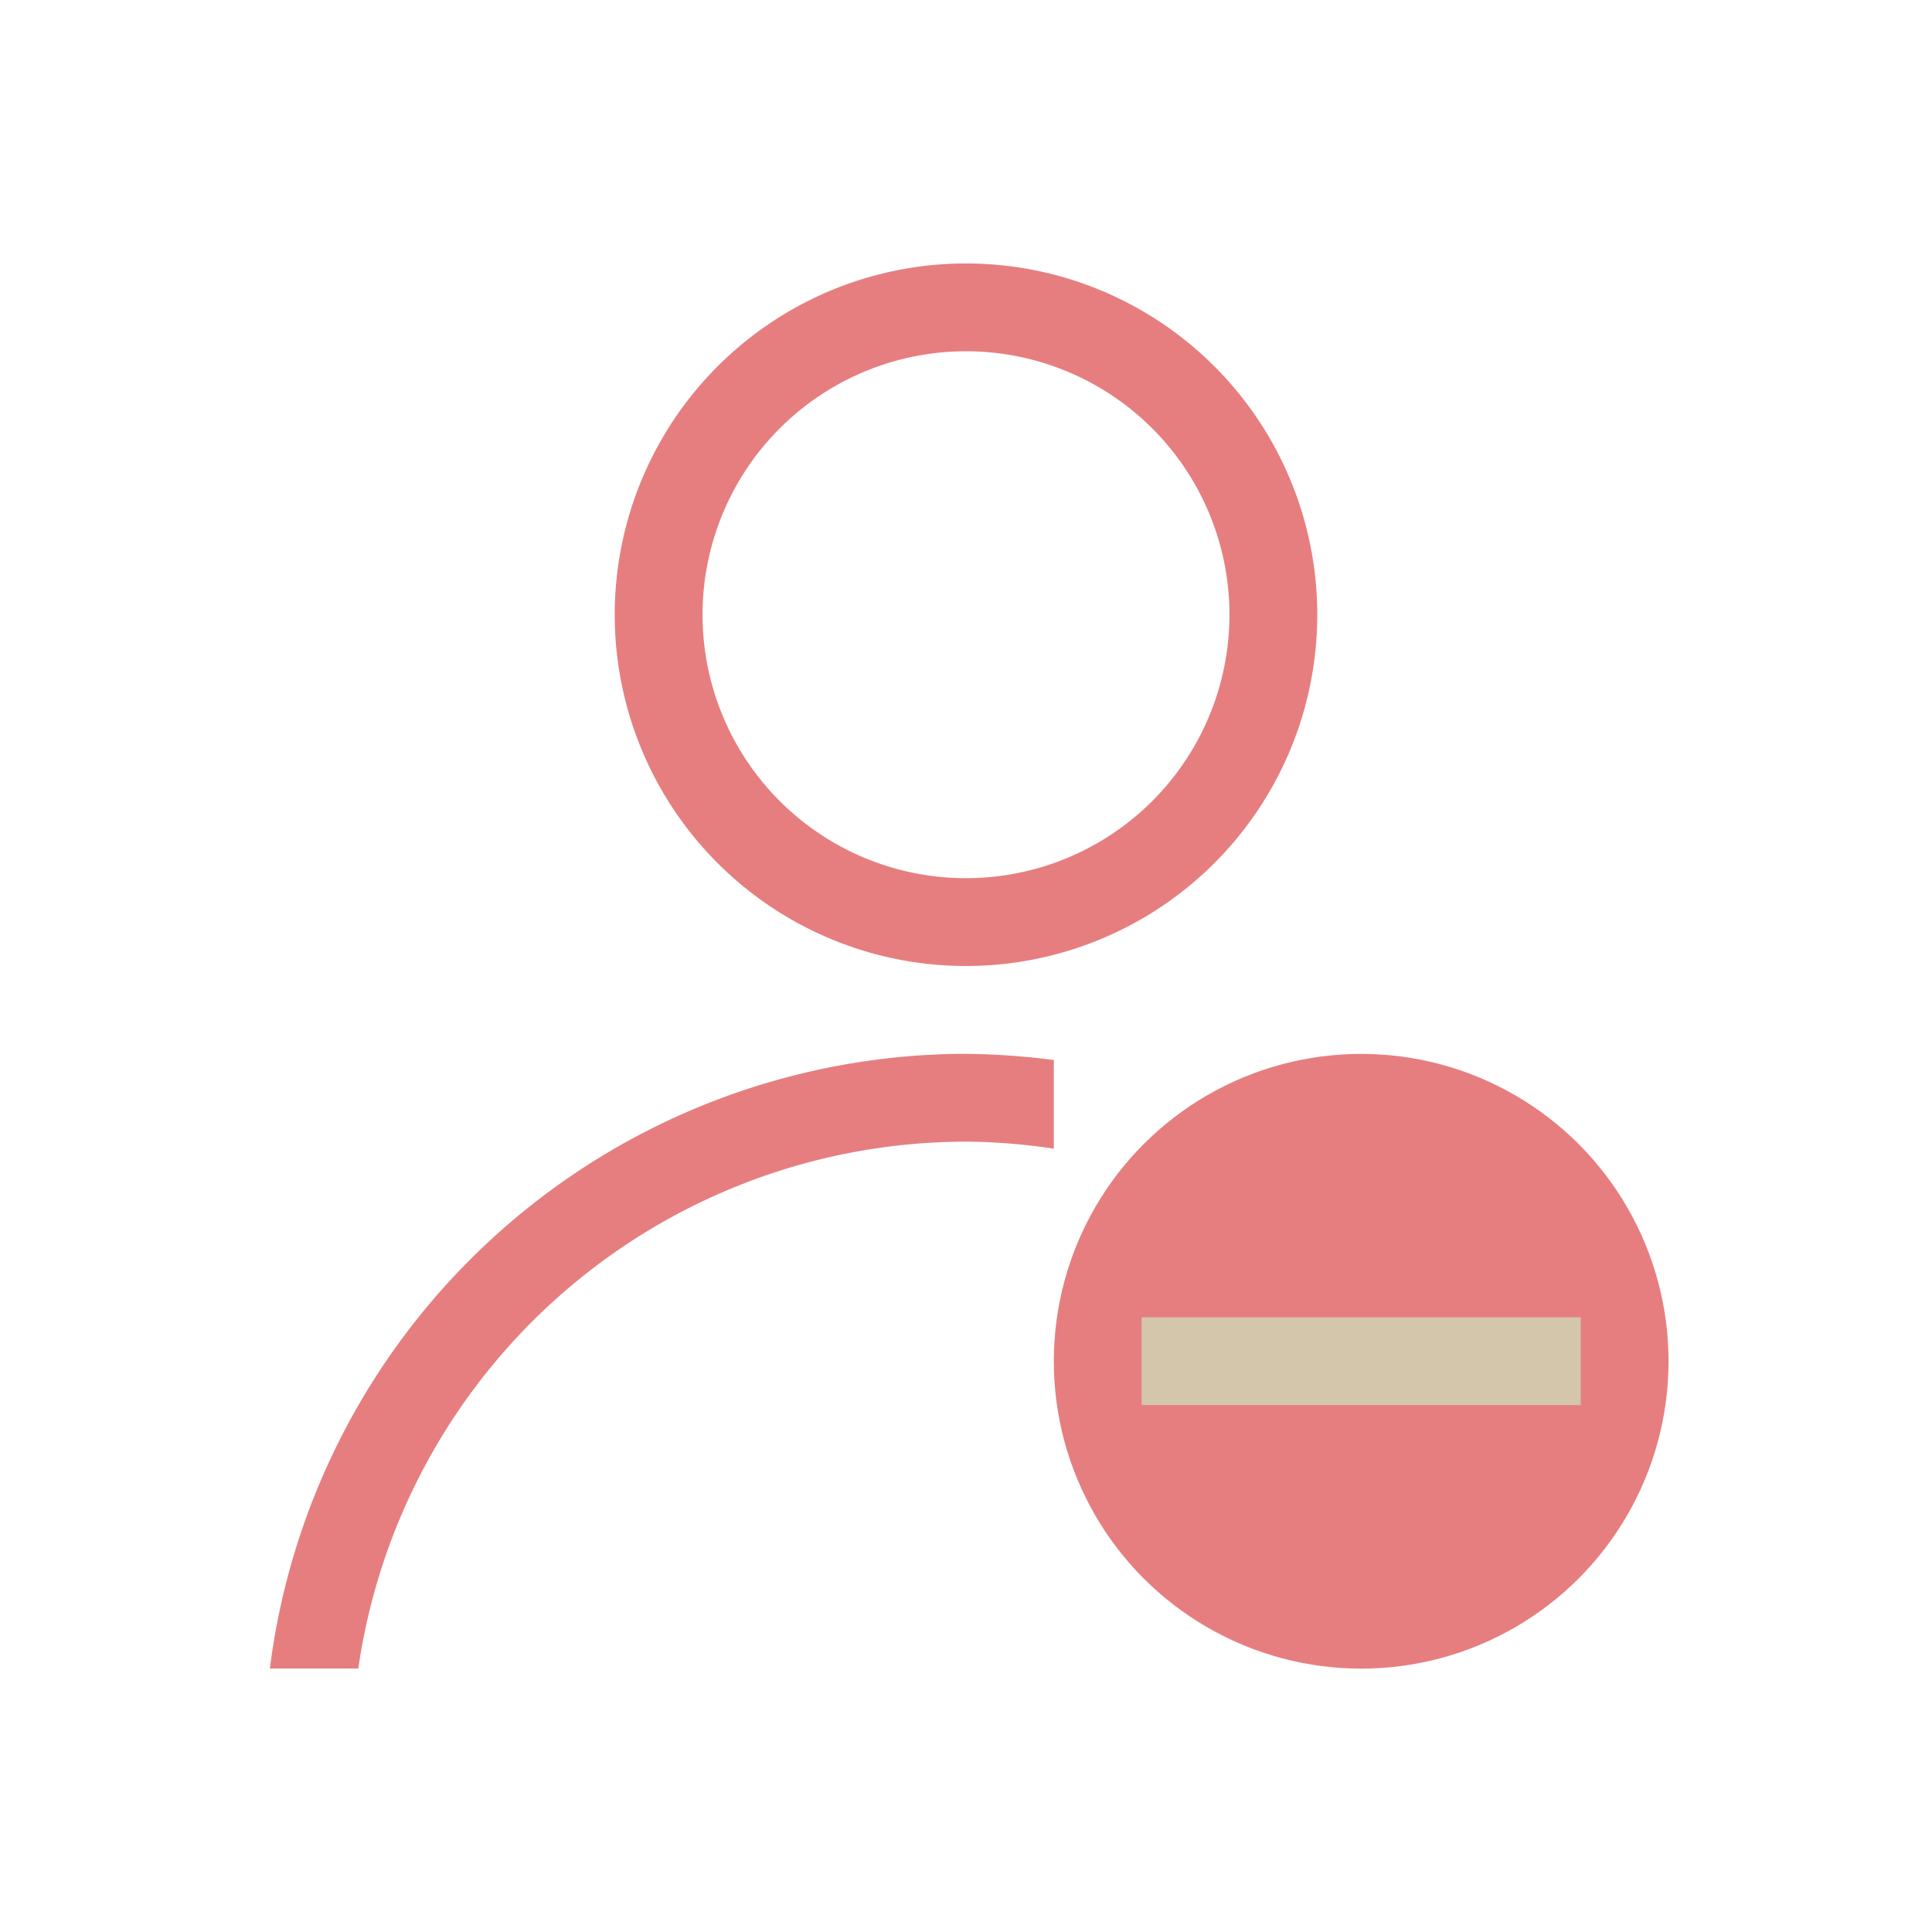 <svg xmlns="http://www.w3.org/2000/svg" viewBox="0 0 22 22">
    <defs id="defs3051">
        <style type="text/css" id="current-color-scheme">
            .ColorScheme-NegativeText {
                color:#e67e80;
            }
        </style>
    </defs>
    <g style="fill:currentColor;fill-opacity:1;stroke:none" class="ColorScheme-NegativeText" transform="translate(-421.714 -525.79)">
        <path d="M432.714 528.79a4 4 0 0 0-4 4 4 4 0 0 0 4 4 4 4 0 0 0 4-4 4 4 0 0 0-4-4m0 1a3 3 0 0 1 3 3 3 3 0 0 1-3 3 3 3 0 0 1-3-3 3 3 0 0 1 3-3M432.714 537.79a8 8 0 0 0-7.927 7h1.007a7 7 0 0 1 6.92-6 7 7 0 0 1 1 .08v-1.009a8 8 0 0 0-1-.07"/>
        <circle cx="437.214" cy="541.291" r="3.5"/>
    </g>
    <path d="M13 15h5v1h-5z" fill="#d3c6aa"/>
</svg>
